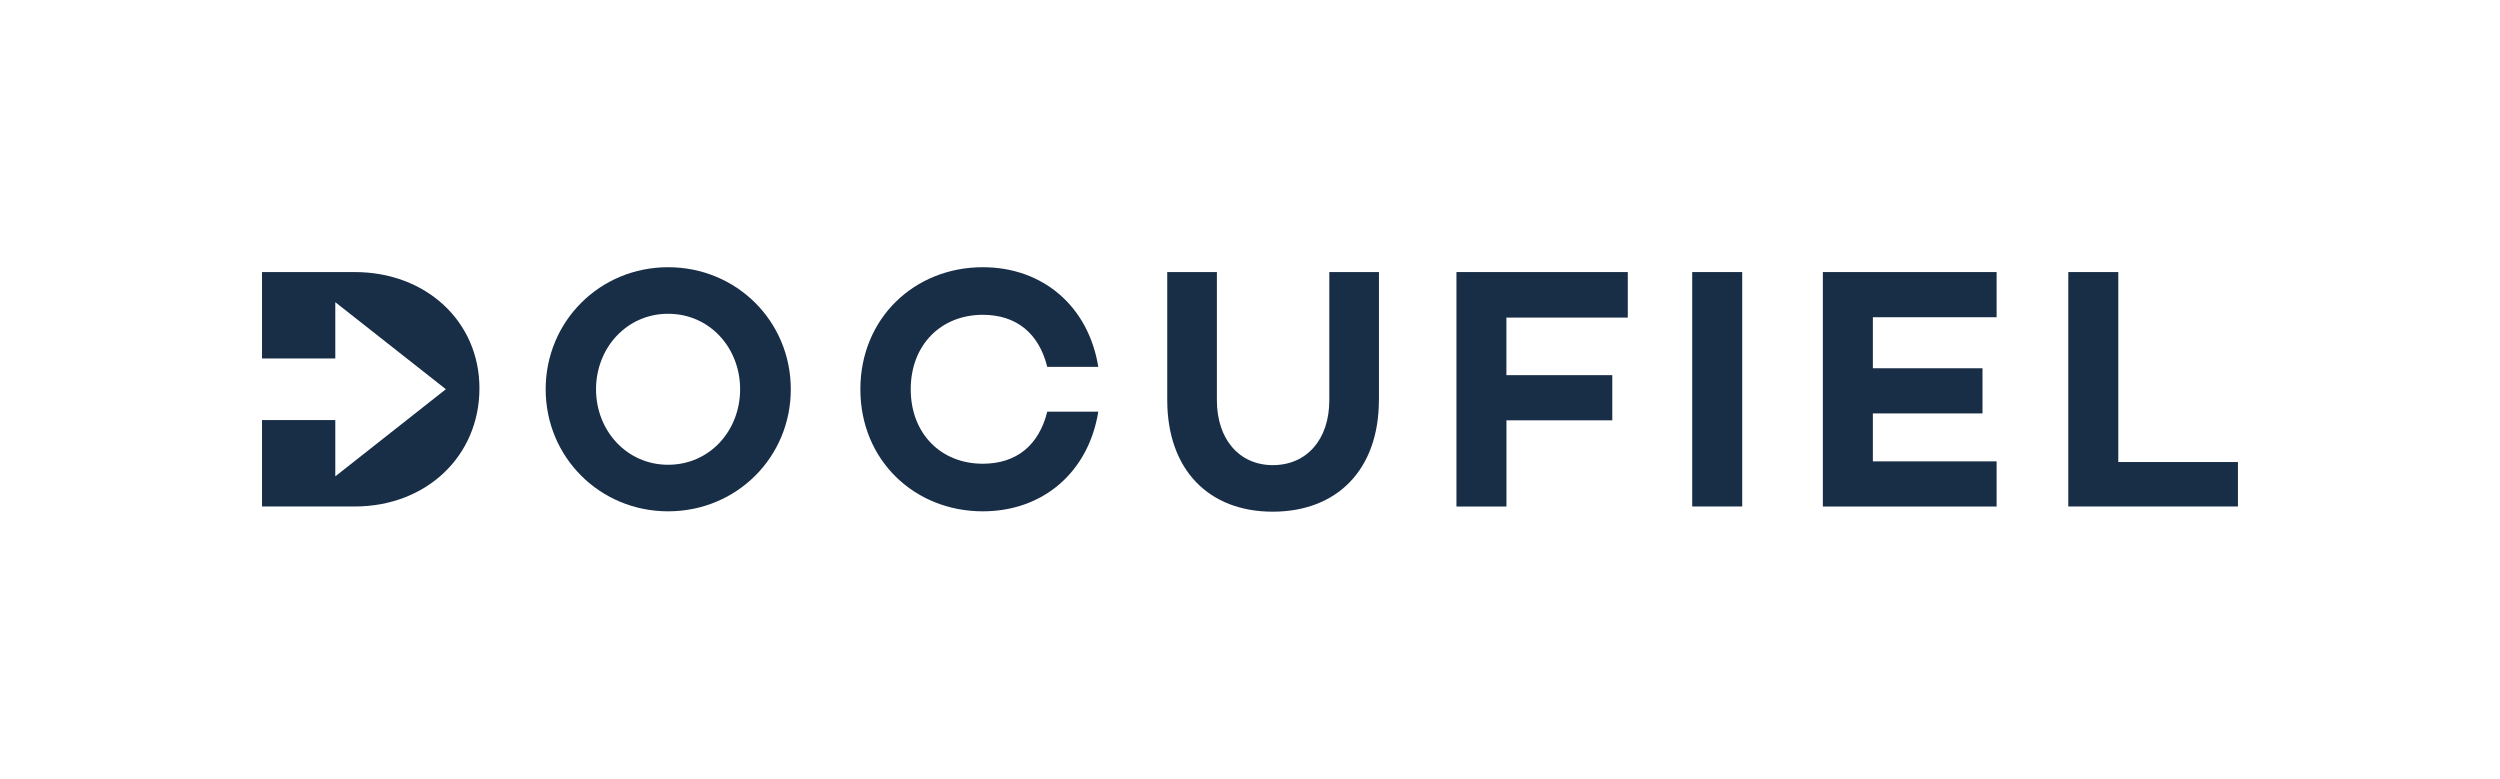 <?xml version="1.0" encoding="utf-8"?>
<!-- Generator: Adobe Illustrator 23.1.1, SVG Export Plug-In . SVG Version: 6.00 Build 0)  -->
<svg version="1.1" id="Layer_1" xmlns="http://www.w3.org/2000/svg" xmlns:xlink="http://www.w3.org/1999/xlink" x="0px" y="0px"
	 viewBox="0 0 485.46 151.25" style="enable-background:new 0 0 485.46 151.25;" xml:space="preserve">
<style type="text/css">
	.st0{fill:#182D46;}
</style>
<g>
	<g>
		<path class="st0" d="M153.56,75.59c0,13.19-10.51,23.7-23.83,23.7c-13.25,0-23.77-10.51-23.77-23.7s10.51-23.7,23.77-23.7
			C143.05,51.89,153.56,62.4,153.56,75.59z M143.72,75.59c0-8.03-5.89-14.66-13.99-14.66c-8.03,0-13.99,6.63-13.99,14.66
			c0,8.03,5.96,14.66,13.99,14.66C137.83,90.25,143.72,83.62,143.72,75.59z"/>
		<path class="st0" d="M203.36,79.94h9.91c-1.87,11.65-10.64,19.35-22.43,19.35c-13.25,0-23.77-9.91-23.77-23.7
			s10.51-23.7,23.77-23.7c11.78,0,20.55,7.7,22.43,19.35h-9.91c-1.61-6.49-5.96-10.11-12.52-10.11c-8.1,0-13.99,5.82-13.99,14.46
			c0,8.64,5.89,14.46,13.99,14.46C197.4,90.05,201.75,86.44,203.36,79.94z"/>
		<path class="st0" d="M267.76,77.67c0,13.59-8.17,21.69-20.62,21.69c-12.39,0-20.48-8.1-20.48-21.69V52.83h9.64v24.9
			c0,7.56,4.35,12.59,10.85,12.59c6.63,0,10.98-5.02,10.98-12.59v-24.9h9.64V77.67z"/>
		<path class="st0" d="M292.53,72.85h20.55v8.77h-20.55v16.74h-9.71V52.83h33.27v8.84h-23.57V72.85z"/>
		<path class="st0" d="M338.31,98.35h-9.71V52.83h9.71V98.35z"/>
		<path class="st0" d="M363.68,71.51h21.29v8.77h-21.29v9.31h24.03v8.77h-33.74V52.83h33.74v8.77h-24.03V71.51z"/>
		<path class="st0" d="M434.57,98.35h-32.94V52.83h9.71v36.89h23.23V98.35z"/>
	</g>
	<path class="st0" d="M68.88,52.83h-18v16.78h14.23V58.68l21.47,16.9L65.11,92.5V81.57H50.88v16.78h18
		c13.91,0,24.22-9.79,24.22-22.96C93.1,62.48,82.79,52.83,68.88,52.83z"/>
</g>
</svg>
